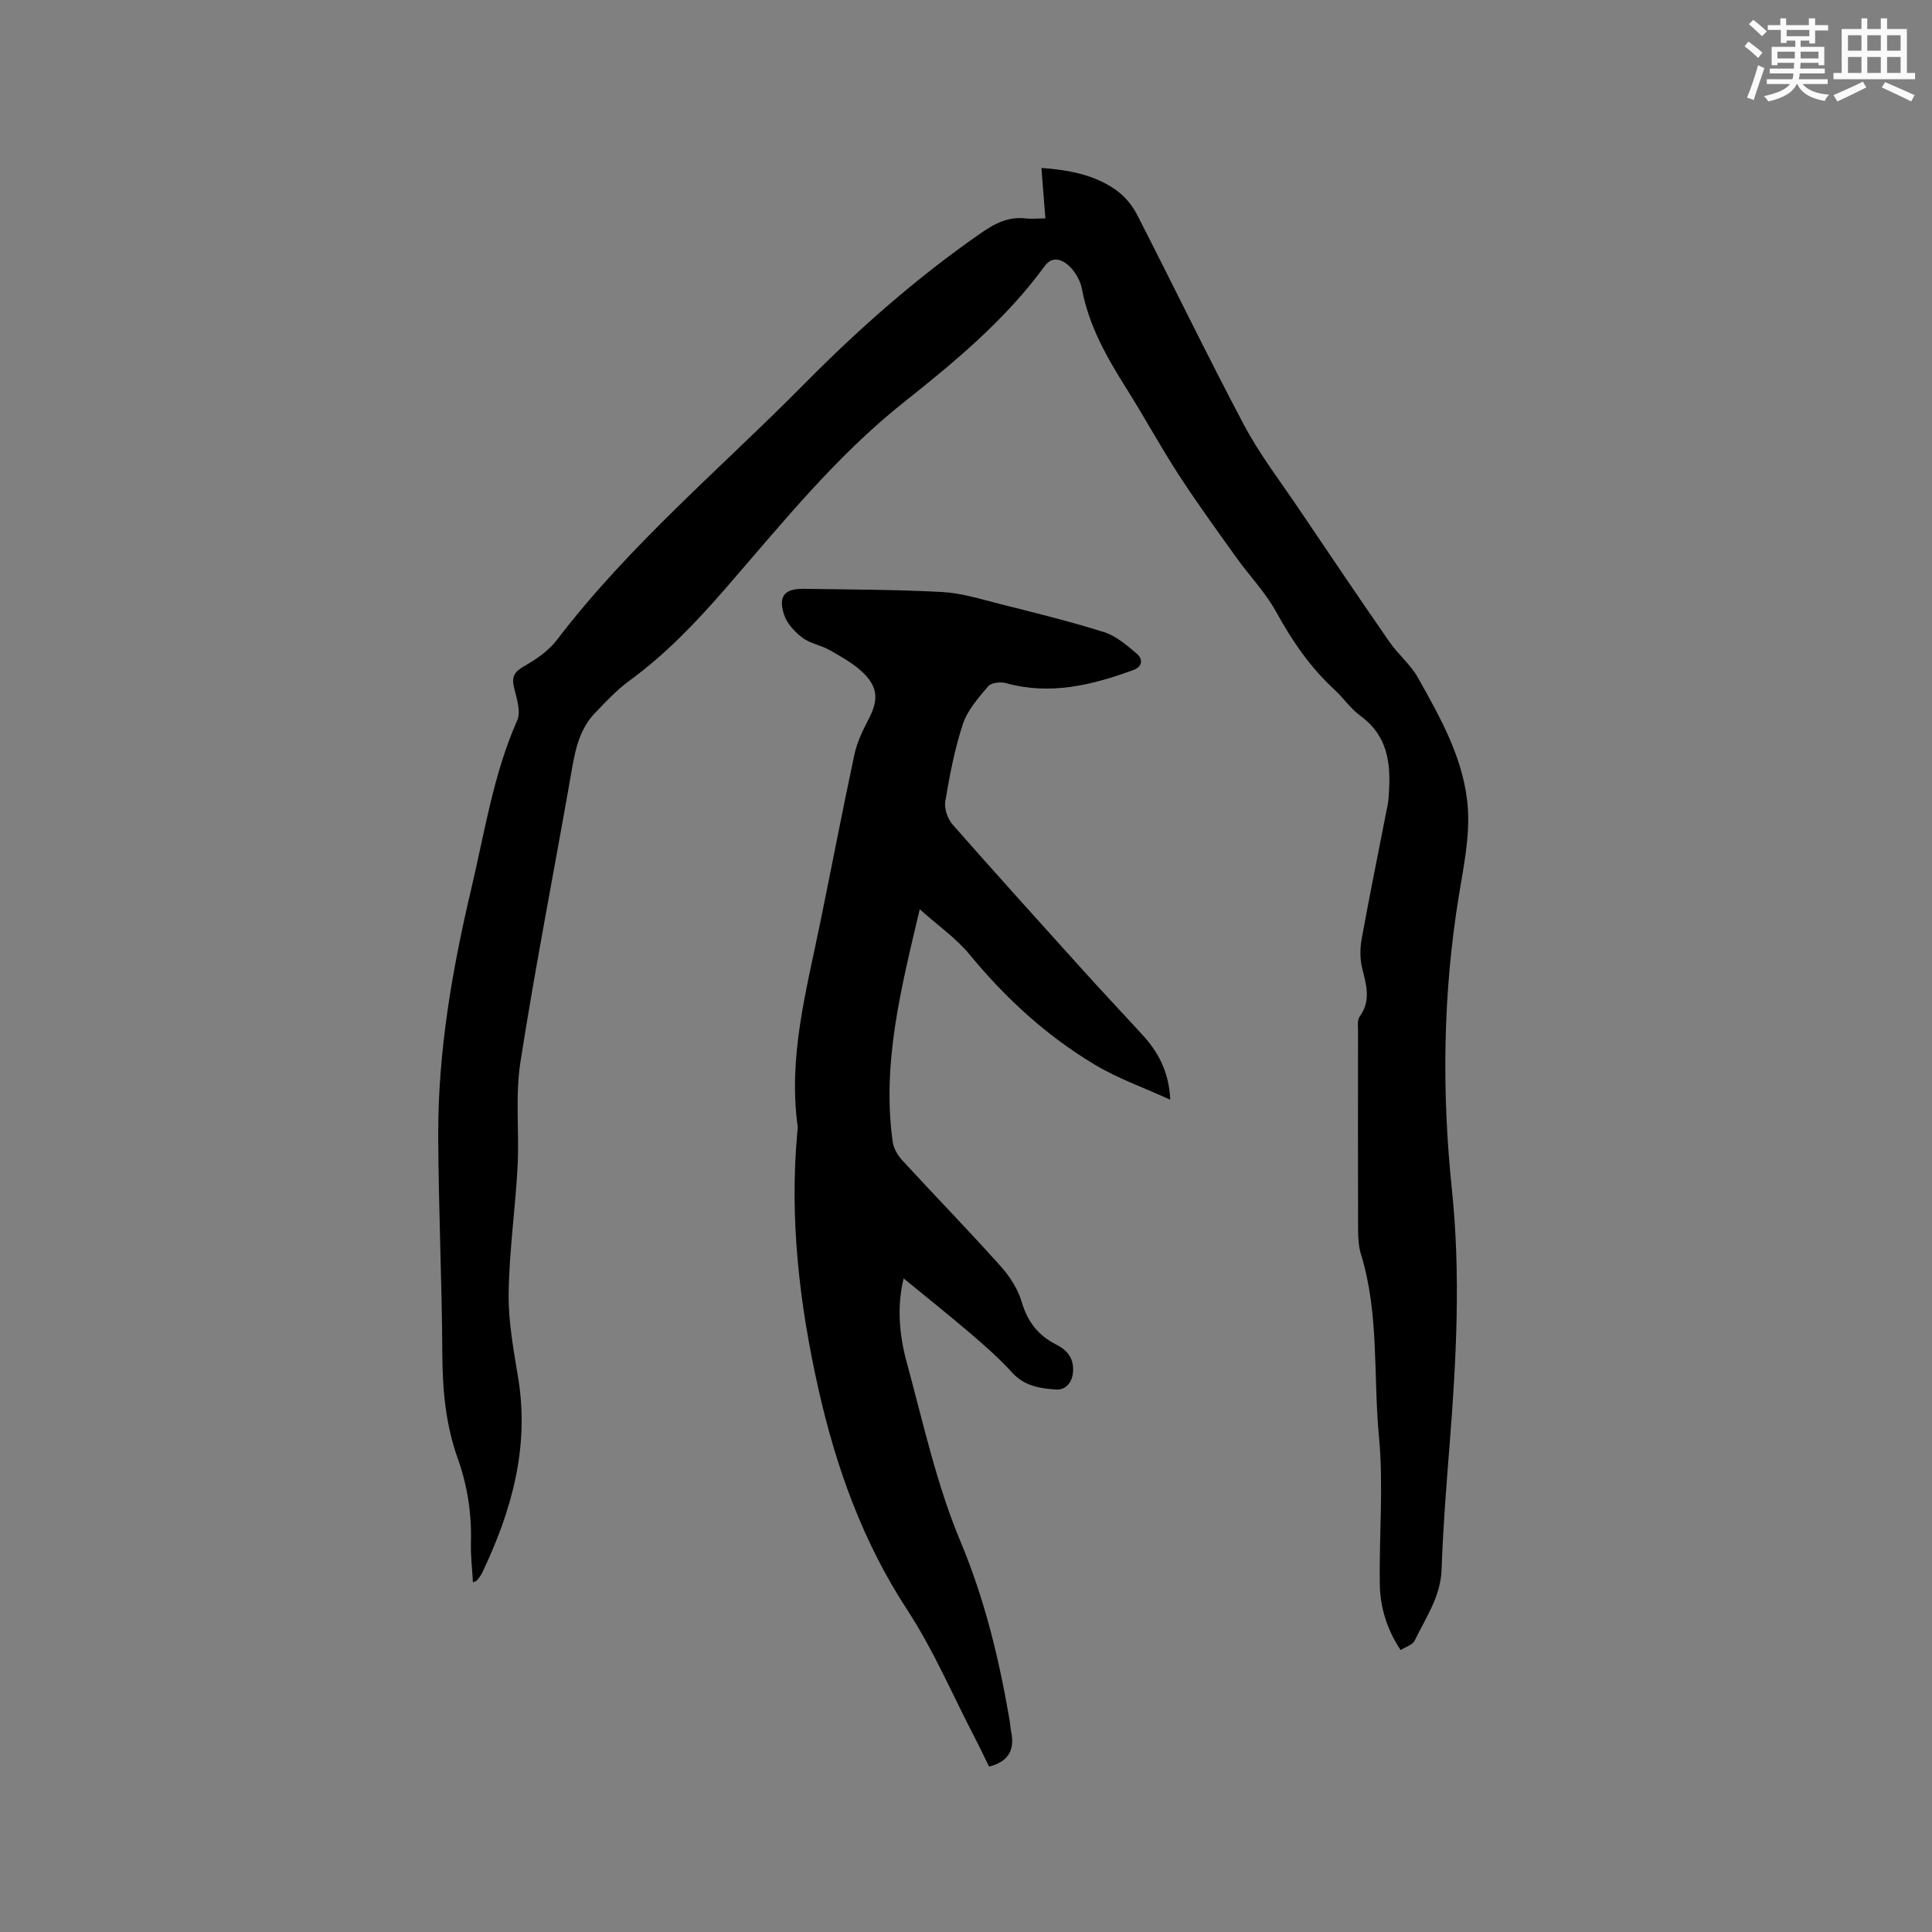 <svg enable-background="new 0 0 400 400" viewBox="0 0 400 400" xmlns="http://www.w3.org/2000/svg"><rect x="0" y="0" width="400" height="400" fill="#808080" stroke="none"/><path d="m216.43 45.22c-.29-3.74-.54-6.96-.81-10.45 5.78.43 11.05 1.42 15.54 4.65 1.72 1.24 3.25 3.07 4.22 4.96 7.45 14.51 14.54 29.2 22.18 43.61 3.21 6.05 7.45 11.57 11.3 17.28 6.22 9.23 12.45 18.45 18.79 27.6 1.8 2.6 4.38 4.7 5.91 7.42 4.79 8.53 9.71 17.23 10.35 27.17.38 5.94-.9 12.04-1.87 17.99-3.3 20.22-3.56 40.51-1.44 60.83 1.85 17.71.91 35.35-.49 53.01-.68 8.56-1.35 17.13-1.65 25.71-.2 5.62-3.31 9.96-5.58 14.69-.42.87-1.83 1.26-2.9 1.94-2.86-4.32-4.24-8.89-4.31-13.7-.15-10.16.79-20.41-.17-30.48-1.2-12.6.08-25.47-3.74-37.82-.49-1.58-.57-3.34-.58-5.02-.04-13.68-.03-27.36-.01-41.05 0-1.05-.19-2.36.34-3.1 2.37-3.29 1.38-6.53.52-9.97-.49-1.95-.46-4.17-.1-6.17 1.69-9.27 3.58-18.5 5.38-27.75.16-.83.2-1.68.25-2.53.41-6.14-.32-11.77-5.86-15.8-2.03-1.47-3.51-3.68-5.37-5.41-5.05-4.65-8.82-10.15-12.12-16.16-2.22-4.04-5.54-7.46-8.25-11.25-4.06-5.68-8.17-11.33-11.96-17.18-3.8-5.86-7.14-12.03-10.87-17.94-4.03-6.39-7.69-12.87-9.12-20.43-.31-1.67-1.28-3.45-2.49-4.64-1.42-1.41-3.56-2.42-5.22-.15-8.1 11.1-18.56 19.78-29.19 28.22-14.07 11.17-25.23 25.1-36.9 38.53-6.07 6.99-12.39 13.63-19.91 19.11-2.63 1.92-4.9 4.36-7.16 6.73-3.56 3.74-4.21 8.6-5.06 13.44-3.43 19.62-7.28 39.17-10.34 58.84-1.1 7.04-.2 14.38-.58 21.56-.46 8.78-1.74 17.53-1.85 26.3-.08 5.86 1.04 11.76 1.99 17.59 2.33 14.34-1.4 27.49-7.47 40.23-.27.57-.69 1.06-1.08 1.57-.11.14-.34.18-.83.42-.16-2.83-.49-5.54-.42-8.23.17-6.01-.72-11.83-2.74-17.46-2.49-6.98-3.14-14.15-3.18-21.54-.08-15.05-.79-30.1-.85-45.16-.07-17.37 2.86-34.38 6.85-51.24 2.77-11.73 4.57-23.69 9.51-34.86.8-1.81-.12-4.53-.65-6.72-.55-2.23 0-3.3 2.04-4.46 2.5-1.42 5.08-3.18 6.79-5.42 15.08-19.77 34.11-35.69 51.45-53.24 11.21-11.34 23.11-21.8 36.21-30.92 3.01-2.1 5.86-3.61 9.58-3.13 1.15.11 2.31-.02 3.92-.02z" fill="#010000"/><path d="m187.09 264.68c-1.4 5.67-.94 11.61.63 17.35 3.4 12.45 6.15 25.22 11.11 37.05 5.07 12.09 8.04 24.46 10.22 37.2.12.73.14 1.48.29 2.2.76 3.64-.34 6.19-4.56 7.28-1-2.02-2.02-4.19-3.13-6.32-4.53-8.73-8.42-17.89-13.78-26.08-9.28-14.18-14.82-29.68-18.47-45.99-3.9-17.45-5.97-35.09-4.32-53.01.04-.42.1-.86.05-1.27-1.93-14.19 1.75-27.76 4.56-41.44 2.43-11.82 4.69-23.68 7.22-35.49.54-2.52 1.72-4.96 2.93-7.27 1.96-3.78 2.04-6.42-.99-9.46-1.96-1.96-4.54-3.37-6.98-4.78-1.82-1.05-4.1-1.39-5.74-2.62-1.59-1.19-3.21-2.94-3.8-4.77-1.25-3.87.12-5.42 4.15-5.35 9.54.15 19.08.15 28.6.66 3.96.21 7.88 1.45 11.76 2.43 7.28 1.84 14.59 3.62 21.75 5.88 2.48.78 4.7 2.7 6.75 4.44 1.32 1.12 1.26 2.7-.74 3.42-8.55 3.12-17.18 5.24-26.34 2.69-1.11-.31-3.02-.1-3.66.65-2.02 2.38-4.27 4.91-5.23 7.78-1.72 5.18-2.74 10.63-3.66 16.03-.25 1.49.46 3.62 1.49 4.79 9.02 10.27 18.19 20.41 27.35 30.56 3.91 4.33 7.91 8.56 11.85 12.86 3.28 3.57 5.6 7.58 5.89 13.59-5.64-2.58-10.94-4.44-15.66-7.28-9.98-5.98-18.46-13.76-25.88-22.78-2.77-3.37-6.5-5.95-10.33-9.38-3.88 16.44-7.86 31.95-5.59 48.18.19 1.34 1.03 2.78 1.97 3.8 6.75 7.33 13.7 14.48 20.35 21.9 1.91 2.12 3.61 4.77 4.4 7.47 1.2 4.09 3.44 6.91 7.13 8.78 2.25 1.14 3.62 2.74 3.49 5.5-.11 2.38-1.6 3.93-3.46 3.81-3.27-.21-6.59-.68-9.13-3.49-2.67-2.95-5.7-5.6-8.73-8.19-4.48-3.83-9.08-7.48-13.76-11.33z" fill="#010000"/><g fill="#fafafb"><path d="m361.2 9.6.8-1c.9.7 1.9 1.4 2.9 2.3l-.9 1.1c-1-1-2-1.8-2.8-2.4zm.5 10.6c.9-2.1 1.6-4.3 2.3-6.7.4.2.8.4 1.3.6-.7 2.1-1.5 4.3-2.2 6.6zm.4-15.2.9-.9c1 .8 2 1.6 2.8 2.4l-1 1c-.9-.9-1.8-1.7-2.7-2.5zm12.5-1.2h1.2v1.4h2.7v1.1h-2.7v2.7h-1.2v-.6h-1.8v1.3h4.9v3.8h-1.2v-.5h-3.7c0 .4-.1.9-.1 1.2h5.1v1h-5.2c0 .5-.1.9-.2 1.2h6v1h-5.2c1.1 1.3 2.9 2 5.5 2.2-.4.4-.7.8-.9 1.3-2.9-.5-4.8-1.6-5.7-3.5h-.1c-.8 1.7-2.7 2.9-5.9 3.6-.2-.4-.6-.8-.9-1.1 2.8-.6 4.6-1.4 5.4-2.5h-4.8v-1h5.3c.1-.3.2-.7.2-1.2h-4.9v-1h5c0-.4 0-.8.1-1.2h-3.5v.5h-1.2v-3.8h4.9v-1.3h-1.8v.5h-1.2v-2.7h-2.7v-1h2.6v-1.4h1.2v1.4h4.7v-1.4zm-6.6 8.3h3.6c0-.4 0-.9 0-1.4h-3.6zm1.9-4.6h4.7v-1.3h-4.7zm6.6 3.2h-3.7v1.4h3.7z"/><path d="m385.3 3.8h1.3v2.2h2.8v-2.2h1.3v2.2h4.1v9.1h1.7v1.3h-16.9v-1.3h1.7v-9.1h4.1v-2.2zm.4 13.1.7 1.2c-1.8.9-3.8 1.9-6 2.9-.2-.4-.5-.8-.8-1.3 2.3-1 4.3-1.9 6.1-2.8zm-3.1-6.4h2.8v-3.2h-2.8zm0 4.6h2.8v-3.3h-2.8zm4-4.6h2.8v-3.2h-2.8zm0 4.6h2.8v-3.3h-2.8zm3.7 1.9c2.1.9 4.1 1.8 6.1 2.7l-.7 1.3c-2.2-1.1-4.2-2-6.1-2.9zm3.2-9.7h-2.8v3.2h2.8zm-2.8 7.8h2.8v-3.3h-2.8z"/></g></svg>